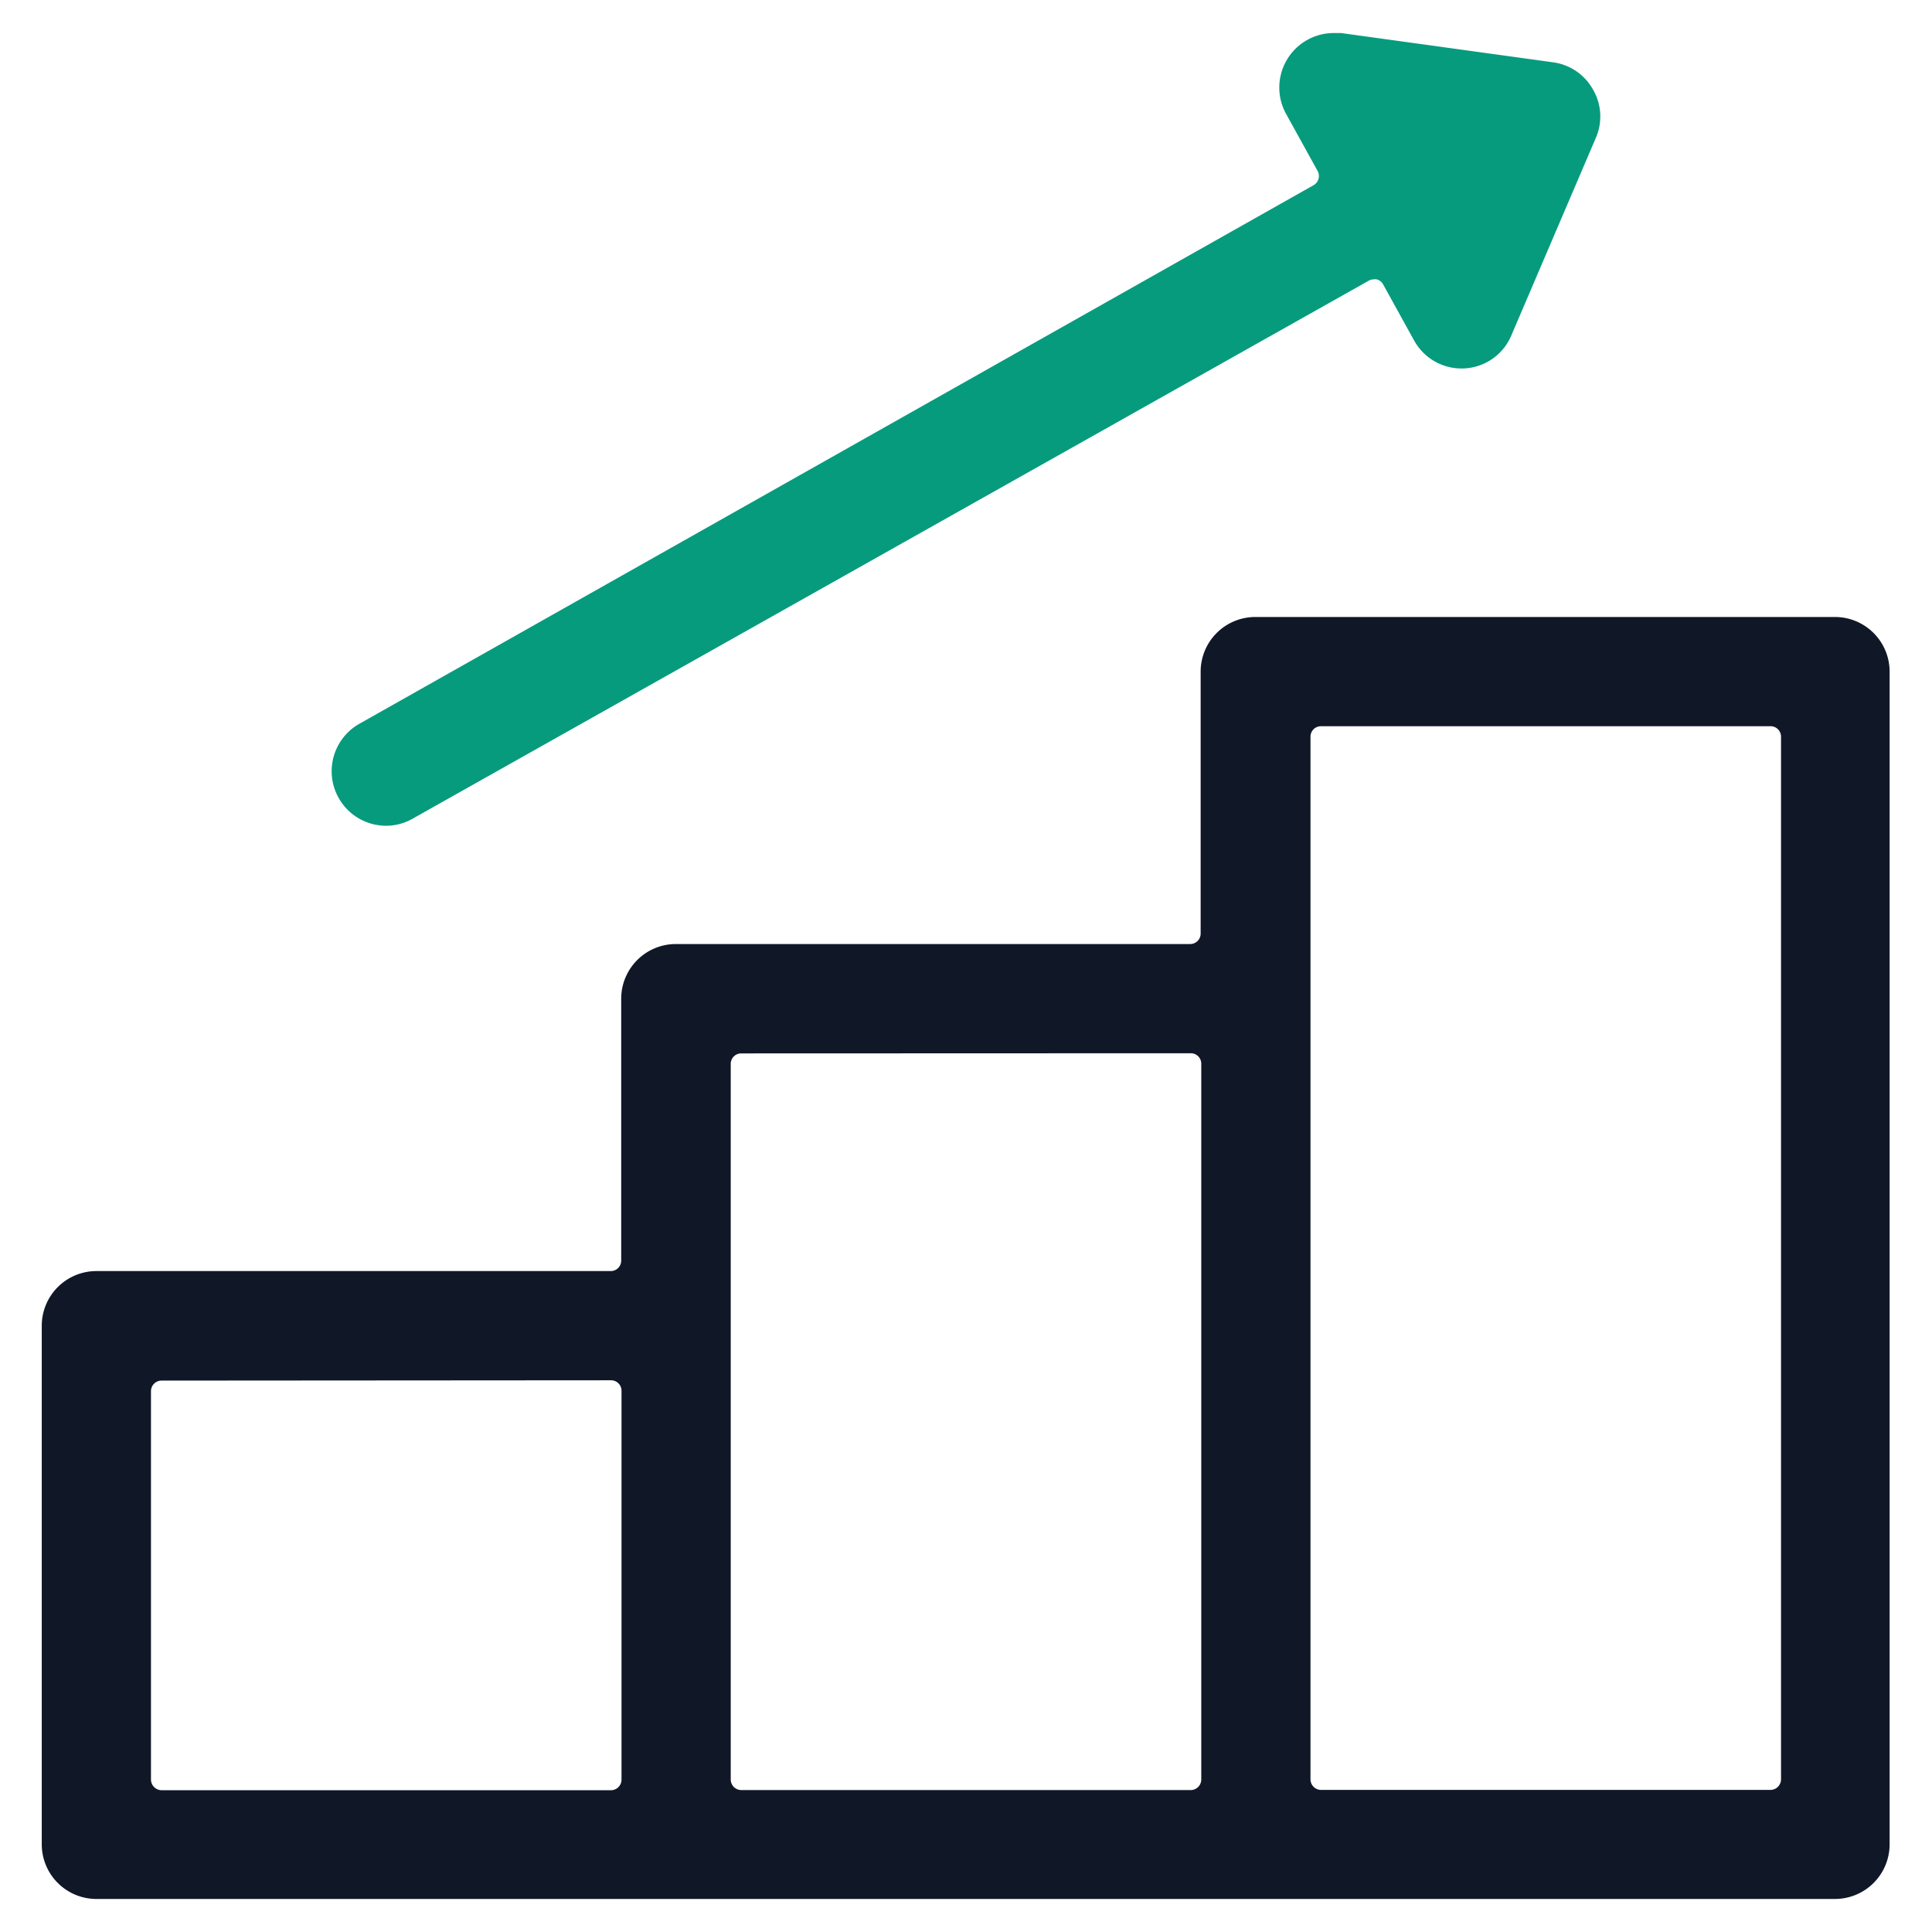 <svg id="Layer_1" data-name="Layer 1" xmlns="http://www.w3.org/2000/svg" viewBox="0 0 124 124"><defs><style>.cls-1{fill:#101828;}.cls-2{fill:#079b7e;}</style></defs><path class="cls-1" d="M6.19,121.88a3.51,3.51,0,0,1-3.51-3.5V85.08a3.51,3.51,0,0,1,3.51-3.5h33a.67.67,0,0,0,.68-.68V64.09a3.51,3.51,0,0,1,3.51-3.5h33a.67.67,0,0,0,.68-.68V43.1a3.51,3.51,0,0,1,3.51-3.5h37.2a3.51,3.51,0,0,1,3.51,3.5v75.28a3.51,3.51,0,0,1-3.51,3.5Zm78.6-75.27a.67.67,0,0,0-.68.68v66.9a.68.68,0,0,0,.68.69h28.84a.68.68,0,0,0,.68-.69V47.29a.67.67,0,0,0-.68-.68Zm-37.21,21a.67.67,0,0,0-.68.68v45.91a.68.68,0,0,0,.68.69H76.42a.68.68,0,0,0,.68-.69V68.28a.67.67,0,0,0-.68-.68Zm-37.21,21a.68.68,0,0,0-.68.68v24.92a.69.69,0,0,0,.68.69H39.21a.68.68,0,0,0,.68-.69V89.27a.67.67,0,0,0-.68-.68Z"/><path class="cls-2" d="M24.79,53a3.5,3.5,0,0,1-1.72-6.55L84.3,11.89a.68.68,0,0,0,.26-.93l-2-3.62a3.5,3.5,0,0,1,3-5.22l.51,0L99.69,4a3.46,3.46,0,0,1,2.56,1.76,3.43,3.43,0,0,1,.17,3.1L97,21.53a3.46,3.46,0,0,1-3.23,2.12h0a3.47,3.47,0,0,1-3-1.78l-2-3.62a.66.66,0,0,0-.41-.32.57.57,0,0,0-.18,0,.67.67,0,0,0-.34.09L26.51,52.53A3.45,3.45,0,0,1,24.79,53Z"/></svg>